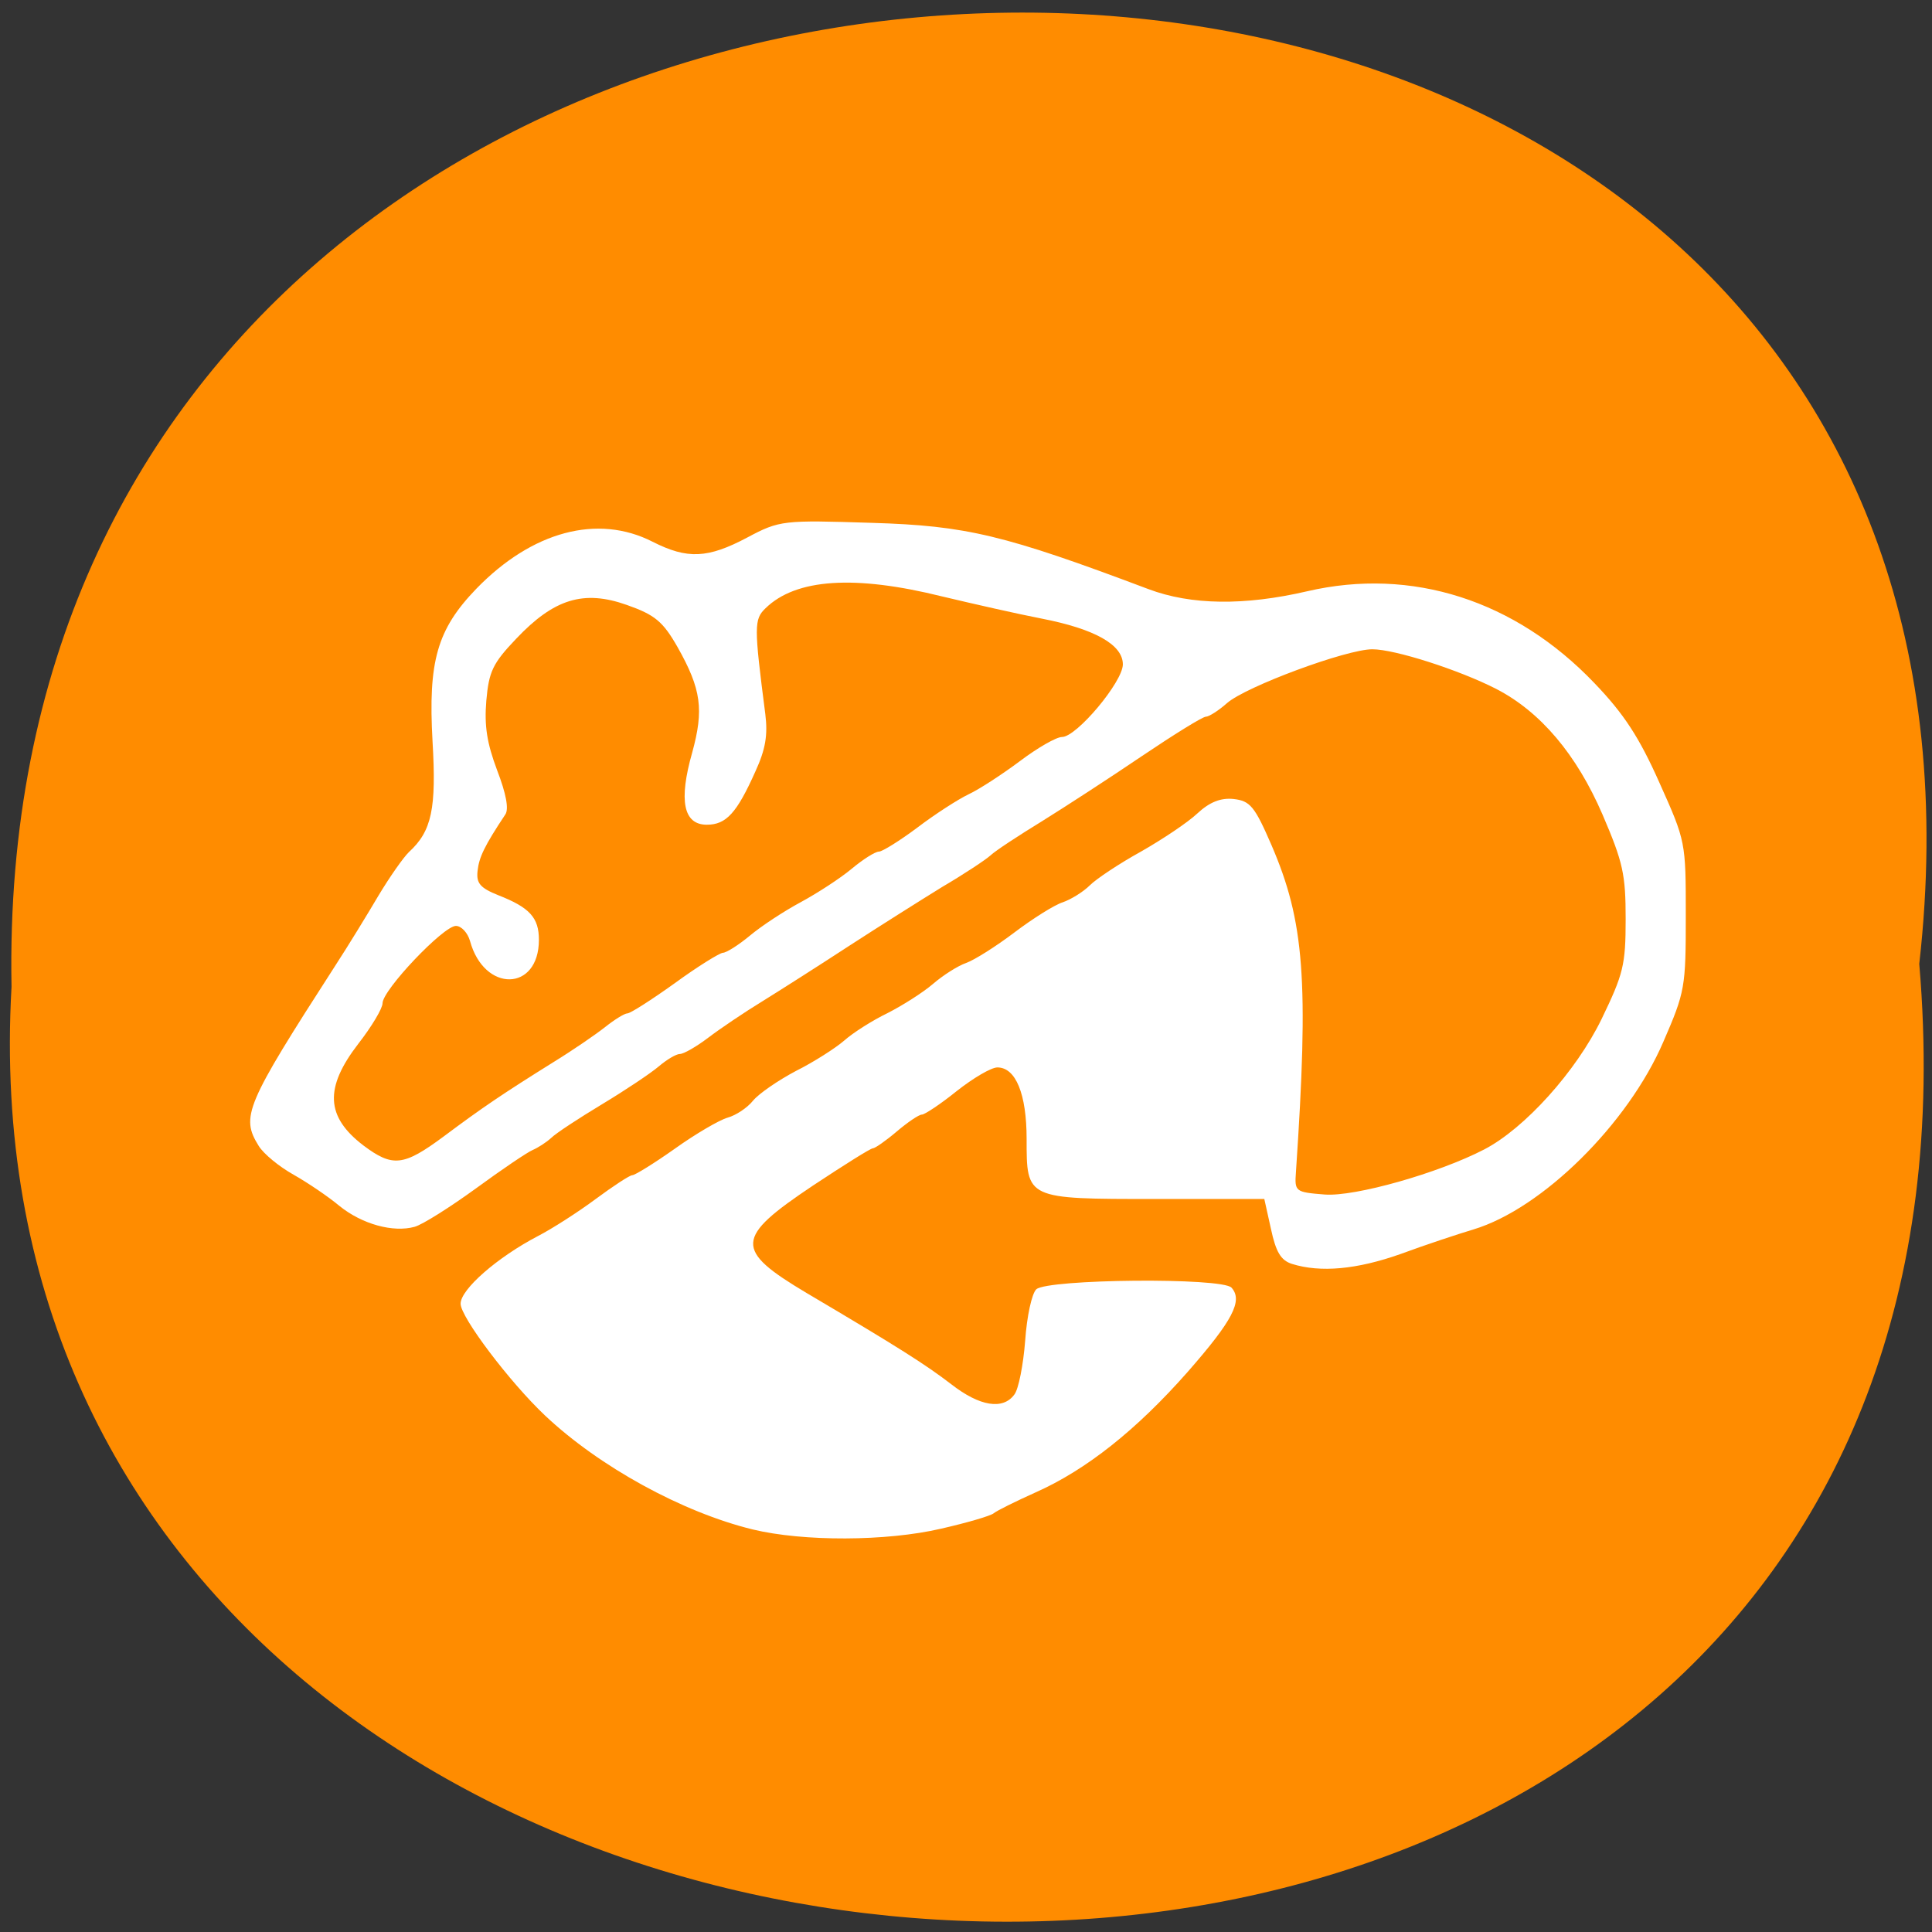
<svg xmlns="http://www.w3.org/2000/svg" xmlns:xlink="http://www.w3.org/1999/xlink" width="32px" height="32px" viewBox="0 0 32 32" version="1.1">
<rect x="0" y="0" width="32" height="32" fill="#333333" stroke="none"/>
<g id="surface1">
<path style=" stroke:none;fill-rule:nonzero;fill:rgb(100%,54.902%,0%);fill-opacity:1;" d="M 31.789 15.965 C 34.191 -5.254 -0.219 -4.957 0.191 16.344 C -0.945 36.156 33.664 37.941 31.789 15.965 Z M 31.789 15.965 "/>
<path style=" stroke:none;fill-rule:nonzero;fill:rgb(100%,100%,100%);fill-opacity:1;" d="M 12.465 25.332 C 11.301 25.047 9.926 24.293 9.027 23.445 C 8.441 22.891 7.629 21.816 7.629 21.594 C 7.629 21.355 8.238 20.824 8.91 20.473 C 9.145 20.352 9.578 20.074 9.867 19.859 C 10.156 19.645 10.43 19.465 10.473 19.465 C 10.516 19.465 10.832 19.27 11.176 19.027 C 11.52 18.781 11.914 18.551 12.051 18.512 C 12.191 18.473 12.379 18.348 12.473 18.23 C 12.57 18.113 12.887 17.895 13.184 17.738 C 13.48 17.59 13.84 17.359 13.984 17.234 C 14.129 17.105 14.449 16.902 14.699 16.781 C 14.945 16.656 15.285 16.441 15.453 16.297 C 15.621 16.152 15.867 15.996 16.004 15.949 C 16.137 15.902 16.496 15.676 16.801 15.445 C 17.105 15.215 17.465 14.988 17.602 14.945 C 17.738 14.898 17.941 14.773 18.051 14.664 C 18.16 14.555 18.543 14.301 18.898 14.105 C 19.254 13.902 19.676 13.621 19.832 13.473 C 20.035 13.285 20.219 13.211 20.434 13.234 C 20.707 13.266 20.781 13.355 21.059 13.996 C 21.605 15.262 21.68 16.23 21.465 19.41 C 21.441 19.738 21.453 19.746 21.941 19.785 C 22.441 19.824 23.828 19.43 24.582 19.039 C 25.254 18.691 26.105 17.746 26.527 16.879 C 26.887 16.133 26.926 15.988 26.926 15.223 C 26.926 14.48 26.883 14.285 26.543 13.492 C 26.113 12.496 25.516 11.789 24.781 11.41 C 24.172 11.098 23.105 10.754 22.73 10.754 C 22.301 10.754 20.637 11.371 20.324 11.645 C 20.184 11.77 20.023 11.871 19.973 11.871 C 19.918 11.871 19.441 12.168 18.914 12.523 C 18.383 12.883 17.637 13.367 17.254 13.605 C 16.871 13.84 16.488 14.09 16.406 14.168 C 16.324 14.242 15.965 14.48 15.605 14.691 C 15.25 14.91 14.555 15.348 14.062 15.668 C 13.566 15.992 12.922 16.402 12.625 16.586 C 12.324 16.77 11.926 17.039 11.73 17.188 C 11.535 17.336 11.324 17.457 11.262 17.457 C 11.199 17.457 11.043 17.551 10.91 17.664 C 10.777 17.777 10.355 18.059 9.973 18.289 C 9.59 18.52 9.207 18.77 9.129 18.848 C 9.043 18.926 8.906 19.012 8.824 19.047 C 8.738 19.082 8.316 19.367 7.883 19.684 C 7.453 19.996 6.996 20.285 6.867 20.32 C 6.512 20.418 5.996 20.277 5.621 19.973 C 5.438 19.82 5.098 19.59 4.863 19.457 C 4.625 19.324 4.367 19.113 4.285 18.98 C 3.984 18.496 4.062 18.309 5.547 16.004 C 5.766 15.668 6.09 15.137 6.27 14.832 C 6.453 14.527 6.68 14.203 6.773 14.113 C 7.152 13.766 7.23 13.395 7.164 12.277 C 7.09 10.953 7.238 10.426 7.891 9.75 C 8.812 8.801 9.898 8.508 10.809 8.973 C 11.387 9.266 11.723 9.25 12.379 8.902 C 12.914 8.617 12.973 8.613 14.441 8.66 C 16.008 8.707 16.637 8.859 19.023 9.758 C 19.727 10.023 20.609 10.035 21.652 9.793 C 23.383 9.391 25.098 9.941 26.41 11.316 C 26.898 11.824 27.152 12.215 27.484 12.961 C 27.922 13.938 27.922 13.941 27.922 15.168 C 27.922 16.355 27.91 16.426 27.551 17.254 C 26.965 18.617 25.543 20.02 24.406 20.363 C 24.145 20.441 23.602 20.621 23.199 20.77 C 22.473 21.027 21.871 21.082 21.398 20.934 C 21.215 20.875 21.133 20.738 21.051 20.355 L 20.941 19.859 L 19.137 19.859 C 16.992 19.859 17.004 19.863 17.004 18.863 C 17.004 18.121 16.824 17.68 16.52 17.68 C 16.418 17.68 16.121 17.855 15.848 18.07 C 15.582 18.285 15.316 18.461 15.27 18.461 C 15.219 18.461 15.031 18.59 14.852 18.742 C 14.672 18.895 14.492 19.02 14.457 19.02 C 14.418 19.02 13.973 19.301 13.465 19.637 C 12.168 20.504 12.156 20.699 13.363 21.418 C 14.883 22.316 15.332 22.602 15.754 22.926 C 16.23 23.297 16.613 23.355 16.801 23.098 C 16.871 23.008 16.949 22.605 16.98 22.207 C 17.008 21.801 17.09 21.426 17.164 21.355 C 17.352 21.184 20.242 21.156 20.398 21.328 C 20.59 21.543 20.418 21.871 19.668 22.727 C 18.824 23.684 17.988 24.348 17.152 24.719 C 16.824 24.867 16.512 25.02 16.457 25.066 C 16.402 25.109 16.012 25.223 15.586 25.32 C 14.68 25.531 13.305 25.535 12.465 25.332 Z M 7.348 18.824 C 7.984 18.348 8.332 18.113 9.164 17.594 C 9.488 17.395 9.875 17.129 10.027 17.008 C 10.18 16.887 10.344 16.785 10.391 16.785 C 10.441 16.785 10.793 16.559 11.176 16.285 C 11.555 16.008 11.918 15.785 11.973 15.781 C 12.031 15.781 12.234 15.652 12.422 15.496 C 12.613 15.336 12.988 15.09 13.266 14.941 C 13.539 14.793 13.918 14.547 14.105 14.391 C 14.293 14.234 14.496 14.105 14.559 14.105 C 14.613 14.105 14.902 13.926 15.195 13.707 C 15.488 13.484 15.871 13.238 16.043 13.156 C 16.219 13.074 16.602 12.824 16.895 12.605 C 17.184 12.387 17.496 12.207 17.59 12.207 C 17.832 12.207 18.598 11.293 18.598 11.004 C 18.598 10.68 18.137 10.418 17.254 10.246 C 16.871 10.172 16.129 10.004 15.605 9.879 C 14.16 9.52 13.184 9.582 12.68 10.074 C 12.488 10.258 12.488 10.371 12.676 11.828 C 12.719 12.176 12.68 12.41 12.512 12.777 C 12.203 13.469 12.027 13.66 11.707 13.66 C 11.32 13.66 11.238 13.262 11.465 12.465 C 11.66 11.754 11.617 11.418 11.223 10.719 C 10.98 10.293 10.848 10.184 10.383 10.02 C 9.668 9.766 9.176 9.918 8.551 10.578 C 8.16 10.988 8.098 11.121 8.055 11.605 C 8.02 12.027 8.066 12.309 8.234 12.758 C 8.383 13.145 8.43 13.398 8.371 13.488 C 8.023 14.012 7.934 14.199 7.91 14.426 C 7.887 14.629 7.953 14.707 8.254 14.828 C 8.773 15.031 8.926 15.199 8.926 15.566 C 8.926 16.426 8.02 16.445 7.785 15.586 C 7.746 15.449 7.641 15.336 7.551 15.336 C 7.344 15.336 6.336 16.398 6.336 16.617 C 6.336 16.703 6.156 17.004 5.934 17.289 C 5.371 18.02 5.395 18.496 6.02 18.973 C 6.504 19.336 6.684 19.316 7.348 18.824 Z M 7.348 18.824 "/>
</g>
</svg>
